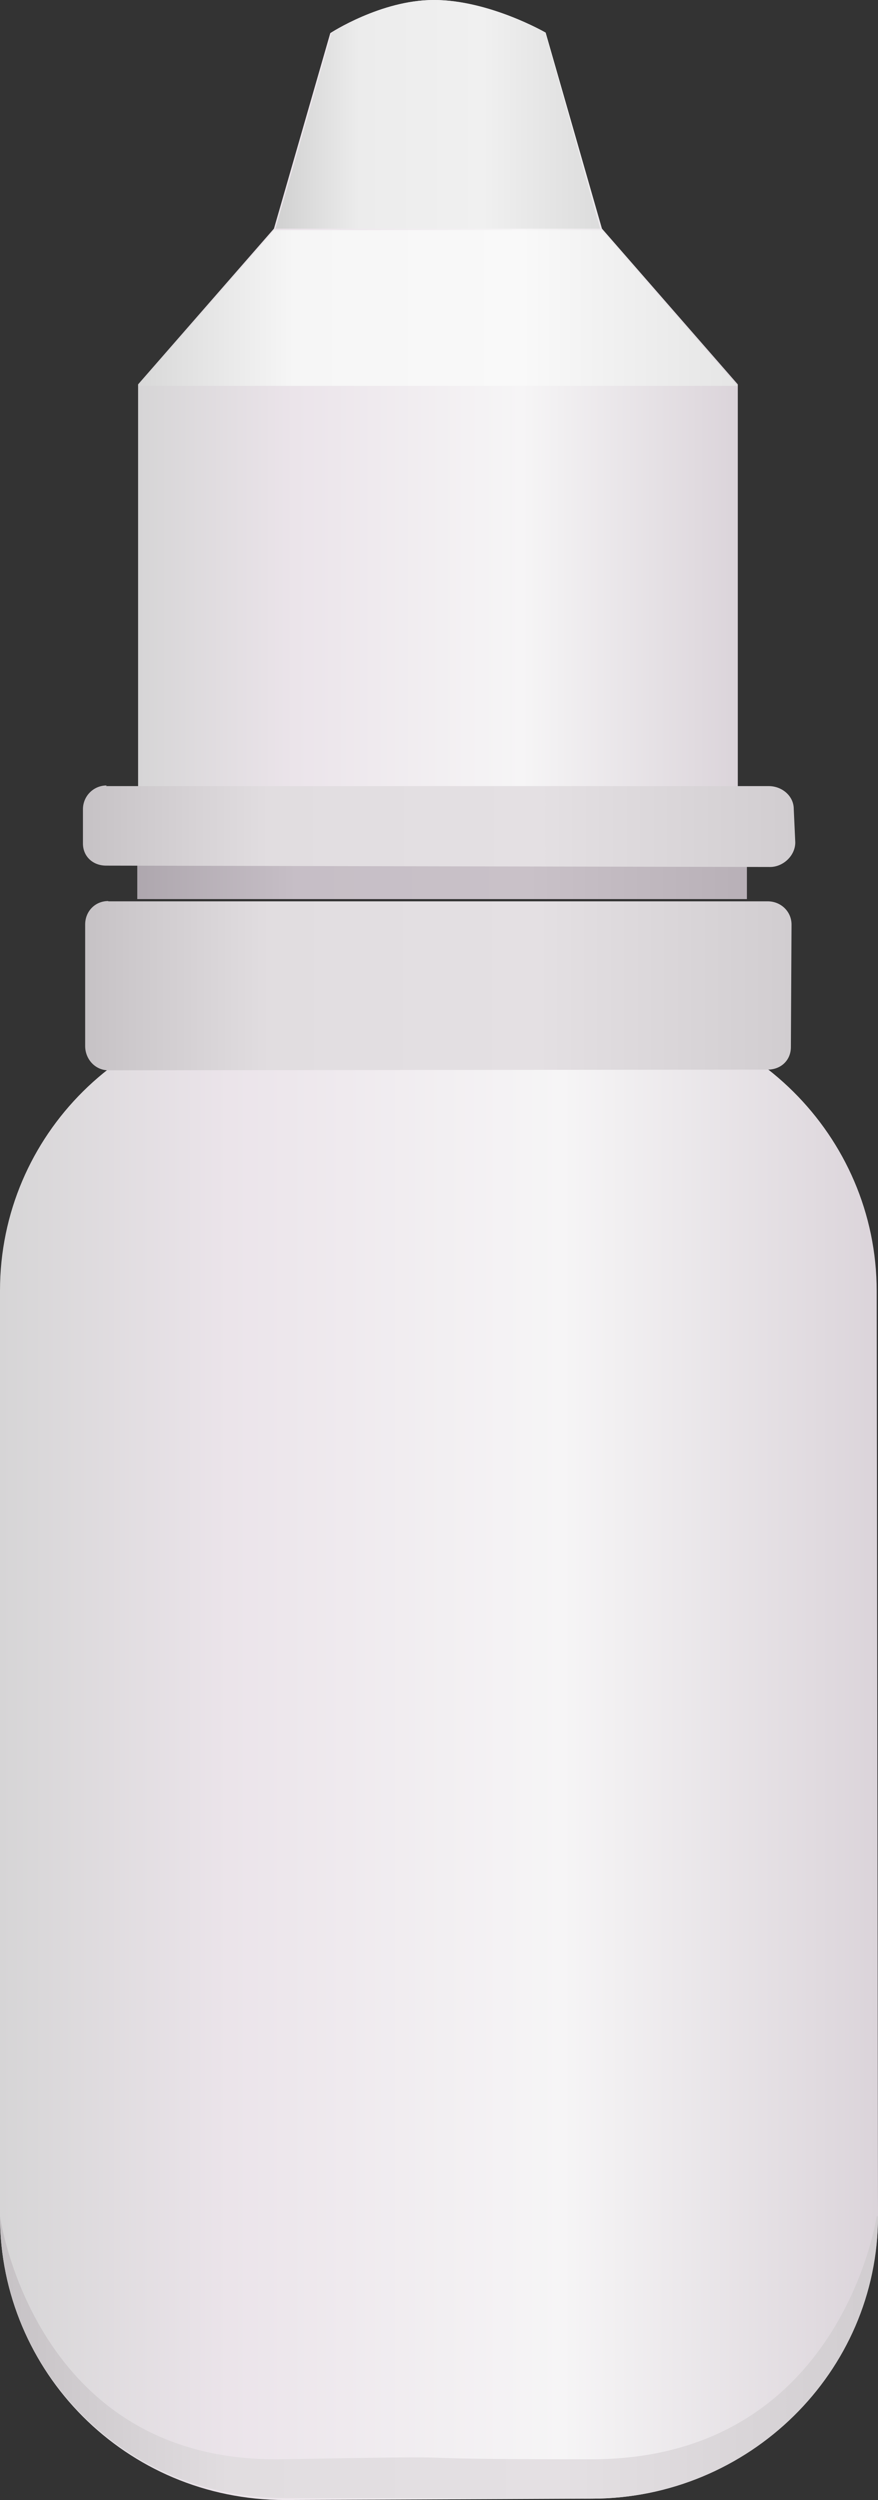 <?xml version="1.0" encoding="utf-8"?>
<!-- Generator: Adobe Illustrator 16.0.0, SVG Export Plug-In . SVG Version: 6.00 Build 0)  -->
<!DOCTYPE svg PUBLIC "-//W3C//DTD SVG 1.1//EN" "http://www.w3.org/Graphics/SVG/1.1/DTD/svg11.dtd">
<svg preserveAspectRatio="none"   version="1.1" id="图层_1" xmlns="http://www.w3.org/2000/svg" xmlns:xlink="http://www.w3.org/1999/xlink" x="0px" y="0px"
	 width="198.75px" height="565.886px" viewBox="184.238 0.547 198.75 565.886"
	 enable-background="new 184.238 0.547 198.75 565.886" xml:space="preserve">
<rect x="184.238" y="0.547" width="198.75" height="565.886" fill="#333333" stroke="none"/>
<g id="surface156">
	
		<linearGradient id="SVGID_1_" gradientUnits="userSpaceOnUse" x1="202.225" y1="-23.697" x2="467.224" y2="-23.697" gradientTransform="matrix(0.75 0 0 -0.75 32.57 379.91)">
		<stop  offset="0" style="stop-color:#D6D5D6"/>
		<stop  offset="0.26" style="stop-color:#EBE4EA"/>
		<stop  offset="0.64" style="stop-color:#F6F5F6"/>
		<stop  offset="1" style="stop-color:#DBD4DA"/>
	</linearGradient>
	<path fill="url(#SVGID_1_)" d="M248.738,228.934h69.75c35.25,0,64.203,28.59,64.203,63.867l0.297,209.133
		c0,35.25-29.223,64.188-64.77,64.188l-69.48,0.313c-36,0-64.5-28.977-64.5-64.254V292.683c0-35.25,28.707-63.75,64.254-63.75
		H248.738z"/>
	
		<linearGradient id="SVGID_2_" gradientUnits="userSpaceOnUse" x1="202.227" y1="175.847" x2="415.424" y2="175.847" gradientTransform="matrix(0.75 0 0 -0.75 51.846 355.541)">
		<stop  offset="0" style="stop-color:#C6C2C5"/>
		<stop  offset="0.26" style="stop-color:#E1DDE0"/>
		<stop  offset="0.64" style="stop-color:#E4E0E3"/>
		<stop  offset="1" style="stop-color:#D1CDD0"/>
	</linearGradient>
	<path fill="url(#SVGID_2_)" d="M208.766,204.563h149.25c3,0,5.398,2.32,5.398,5.258l-0.148,27.742c0,3-2.277,5.094-5.242,5.094
		l-149.257,0.156c-3,0-5.25-2.547-5.25-5.488v-27.512c0-3,2.262-5.313,5.223-5.313L208.766,204.563z"/>
	
		<linearGradient id="SVGID_3_" gradientUnits="userSpaceOnUse" x1="202.227" y1="80.304" x2="383.227" y2="80.304" gradientTransform="matrix(0.75 0 0 -0.75 63.83 151.525)">
		<stop  offset="0" style="stop-color:#D6D5D6"/>
		<stop  offset="0.26" style="stop-color:#EBE4EA"/>
		<stop  offset="0.64" style="stop-color:#F6F5F6"/>
		<stop  offset="1" style="stop-color:#DBD4DA"/>
	</linearGradient>
	<path fill="url(#SVGID_3_)" d="M215.5,87.547l30.75-35.25L259,8.047c0,0,11.371-7.5,23.531-7.5c12.468,0,25.226,7.379,25.226,7.379
		L320.5,52.297l30.75,35.25v94.5H215.5V87.547z"/>
	
		<linearGradient id="SVGID_4_" gradientUnits="userSpaceOnUse" x1="202.227" y1="194.805" x2="386.227" y2="194.805" gradientTransform="matrix(0.75 0 0 -0.75 63.642 345.287)">
		<stop  offset="0" style="stop-color:#AEA7AE"/>
		<stop  offset="0.26" style="stop-color:#C6BEC6"/>
		<stop  offset="0.64" style="stop-color:#C9C1C8"/>
		<stop  offset="1" style="stop-color:#B8B0B7"/>
	</linearGradient>
	<path fill="url(#SVGID_4_)" d="M215.313,194.309h138v9.75h-138V194.309z"/>
	
		<linearGradient id="SVGID_5_" gradientUnits="userSpaceOnUse" x1="202.227" y1="177.803" x2="383.227" y2="177.803" gradientTransform="matrix(0.75 0 0 -0.75 63.83 203.617)">
		<stop  offset="0" style="stop-color:#D8D8D8"/>
		<stop  offset="0.26" style="stop-color:#F6F6F6"/>
		<stop  offset="0.64" style="stop-color:#F9F9F9"/>
		<stop  offset="1" style="stop-color:#E5E5E5"/>
	</linearGradient>
	<path fill="url(#SVGID_5_)" d="M215.5,87.891l30.75-35.25h74.25l30.75,35.25H215.5z"/>
	
		<linearGradient id="SVGID_6_" gradientUnits="userSpaceOnUse" x1="202.225" y1="166.804" x2="300.224" y2="166.804" gradientTransform="matrix(0.75 0 0 -0.75 94.921 151.525)">
		<stop  offset="0" style="stop-color:#D0D0D0"/>
		<stop  offset="0.26" style="stop-color:#ECECEC"/>
		<stop  offset="0.64" style="stop-color:#F0F0F0"/>
		<stop  offset="1" style="stop-color:#DCDCDC"/>
	</linearGradient>
	<path fill="url(#SVGID_6_)" d="M246.59,52.297l12.75-44.25c0,0,10.949-7.5,23.105-7.5c12.144,0,25.23,7.379,25.23,7.379
		l12.414,44.371H246.59z"/>
	
		<linearGradient id="SVGID_7_" gradientUnits="userSpaceOnUse" x1="202.226" y1="189.193" x2="417.225" y2="189.193" gradientTransform="matrix(0.75 0 0 -0.75 51.343 329.461)">
		<stop  offset="0" style="stop-color:#C6C2C5"/>
		<stop  offset="0.26" style="stop-color:#E1DDE0"/>
		<stop  offset="0.64" style="stop-color:#E4E0E3"/>
		<stop  offset="1" style="stop-color:#D1CDD0"/>
	</linearGradient>
	<path fill="url(#SVGID_7_)" d="M208.262,178.484h150c3,0,5.656,2.238,5.656,5.18l0.344,7.57c0,3-2.746,5.559-5.707,5.559
		l-150.292-0.309c-3,0-5.25-2.074-5.25-5.016v-7.734c0-3,2.402-5.395,5.363-5.395L208.262,178.484z"/>
	
		<linearGradient id="SVGID_8_" gradientUnits="userSpaceOnUse" x1="202.225" y1="158.764" x2="467.224" y2="158.764" gradientTransform="matrix(0.75 0 0 -0.75 32.57 653.222)">
		<stop  offset="0" style="stop-color:#C6C2C5"/>
		<stop  offset="0.26" style="stop-color:#E1DDE0"/>
		<stop  offset="0.64" style="stop-color:#E4E0E3"/>
		<stop  offset="1" style="stop-color:#D1CDD0"/>
	</linearGradient>
	<path fill="url(#SVGID_8_)" d="M382.988,502.246c0,35.25-29.223,63.875-64.77,63.875l-69.48-0.125c-36,0-64.5-28.539-64.5-63.816
		c0,0.066,7.66,55.738,63.441,55.027c55.808-0.961,14.301,0,70.796,0c56.262-0.211,64.215-55.027,64.215-55.027L382.988,502.246z"/>
</g>
</svg>
